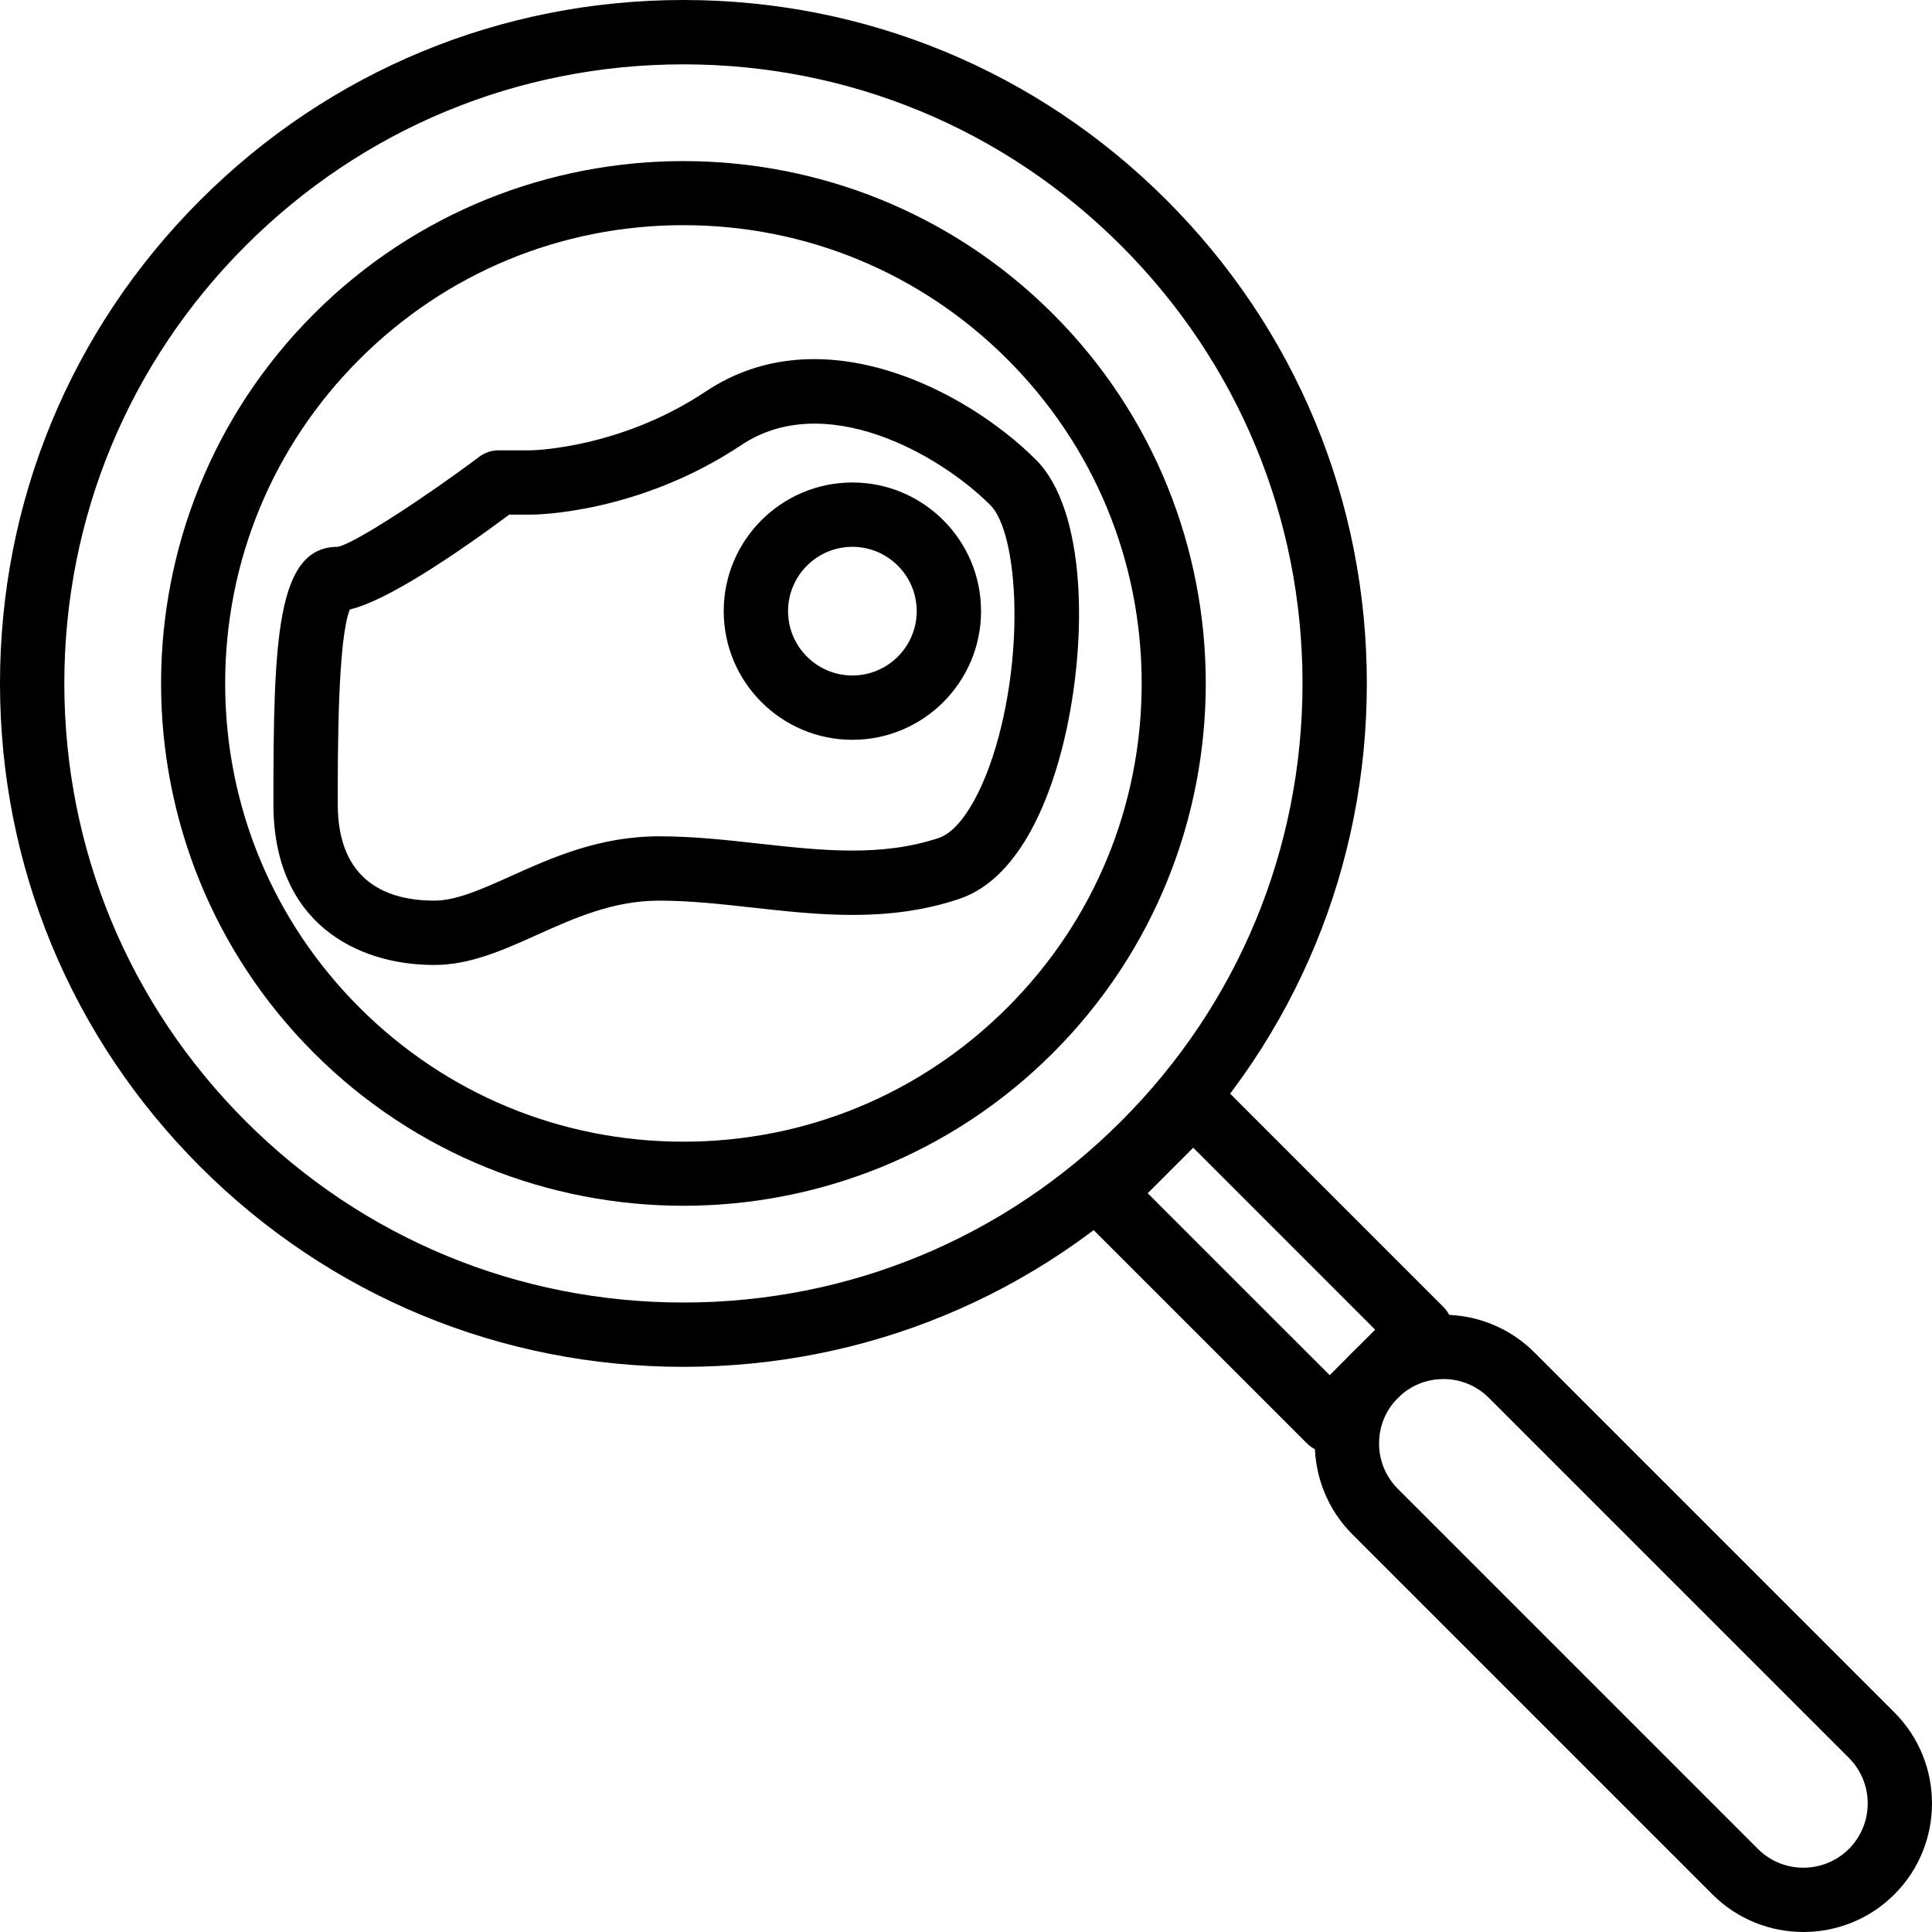 <?xml version="1.0" encoding="iso-8859-1"?>
<!-- Generator: Adobe Illustrator 19.0.0, SVG Export Plug-In . SVG Version: 6.00 Build 0)  -->
<svg version="1.1" id="Capa_1" xmlns="http://www.w3.org/2000/svg" xmlns:xlink="http://www.w3.org/1999/xlink" x="0px" y="0px"
	 viewBox="0 0 410.043 410.043" style="enable-background:new 0 0 410.043 410.043;" xml:space="preserve">
<g>
	<g>
		<path d="M247.608,42.488C220.215,15.087,183.794,0,145.048,0S69.881,15.087,42.487,42.488C15.087,69.882,0,106.302,0,145.048
			c0,38.746,15.087,75.167,42.487,102.56c27.394,27.401,63.814,42.487,102.56,42.487c38.746,0,75.167-15.087,102.56-42.487
			c27.401-27.394,42.487-63.814,42.487-102.56S275.009,69.882,247.608,42.488z M237.955,237.958
			c-24.815,24.82-57.807,38.487-92.908,38.487s-68.094-13.667-92.908-38.487c-24.82-24.815-38.487-57.806-38.487-92.908
			c0-35.101,13.667-68.094,38.487-92.907c24.815-24.82,57.808-38.487,92.908-38.487c35.101,0,68.094,13.667,92.908,38.487
			c24.82,24.815,38.487,57.806,38.487,92.907C276.442,180.151,262.775,213.144,237.955,237.958z"/>
	</g>
</g>
<g>
	<g>
		<path d="M223.474,66.622c-43.24-43.24-113.613-43.24-156.853,0c-43.247,43.247-43.247,113.606,0,156.853
			c21.62,21.62,50.026,32.434,78.426,32.434c28.401,0,56.808-10.813,78.426-32.434C266.721,180.228,266.721,109.869,223.474,66.622z
			 M213.821,213.822c-18.367,18.365-42.793,28.486-68.774,28.486s-50.408-10.119-68.773-28.486
			c-18.365-18.367-28.486-42.793-28.486-68.774S57.907,94.64,76.274,76.275c18.367-18.365,42.793-28.486,68.774-28.486
			c25.981,0,50.408,10.119,68.773,28.486c18.365,18.367,28.486,42.793,28.486,68.773
			C242.307,171.029,232.189,195.456,213.821,213.822z"/>
	</g>
</g>
<g>
	<g>
		<path d="M306.342,277.383l-48.266-48.273c-1.28-1.28-3.014-2-4.826-2s-3.546,0.72-4.826,2l-19.313,19.313
			c-1.28,1.28-2,3.014-2,4.826s0.72,3.546,2,4.826l48.273,48.266c1.333,1.333,3.081,2,4.826,2s3.492-0.667,4.826-2l19.306-19.306
			C309.007,284.37,309.007,280.049,306.342,277.383z M282.209,291.863l-38.62-38.613l9.66-9.66l38.613,38.62L282.209,291.863z"/>
	</g>
</g>
<g>
	<g>
		<path d="M402.063,363.442l-76.407-76.407c-10.646-10.646-27.96-10.66-38.62,0c-10.646,10.646-10.646,27.974,0,38.62l76.407,76.407
			c5.327,5.32,12.319,7.98,19.306,7.98c6.992,0,13.986-2.661,19.314-7.98C412.703,391.416,412.703,374.088,402.063,363.442z
			 M392.409,392.409c-5.327,5.313-13.986,5.326-19.313,0l-76.407-76.407c-2.581-2.579-4-6.006-4-9.653c0-3.652,1.42-7.079,4-9.66
			c2.58-2.581,6.006-4,9.66-4c3.647,0,7.074,1.42,9.653,4l76.407,76.407C397.728,378.423,397.728,387.083,392.409,392.409z"/>
	</g>
</g>
<g>
	<g>
		<path d="M219.868,97.576c-14.766-14.759-45.607-30.814-70.054-14.507c-18.239,12.16-36.746,12.5-37.187,12.506h-6.813
			c-1.48,0-2.913,0.48-4.093,1.367c-11.607,8.706-26.588,18.473-30.041,19.113c-13.02,0-13.653,19.732-13.653,54.613
			c0,25.167,17.633,34.133,34.133,34.133c7.6,0,14.513-3.106,21.827-6.393c7.939-3.574,16.147-7.26,25.96-7.26
			c6.448,0,12.901,0.713,19.727,1.473c14.16,1.567,28.793,3.2,43.873-1.826c13.546-4.512,19.806-23.132,22.327-33.833
			C230.941,135.503,230.508,108.215,219.868,97.576z M212.588,153.829c-3.046,12.899-8.286,22.327-13.36,24.02
			c-12.22,4.06-24.76,2.673-38.047,1.207c-6.893-0.766-14.025-1.56-21.233-1.56c-12.74,0-22.733,4.494-31.553,8.46
			c-6.207,2.787-11.561,5.193-16.234,5.193c-9.341,0-20.48-3.553-20.48-20.48c0-11.552,0-34.886,2.56-41.307
			c8.006-1.927,22.193-11.5,33.838-20.133h4.56c0.92,0,22.801-0.167,44.747-14.8c17.5-11.667,41.687,1.667,52.826,12.8
			C215.322,112.337,217.421,133.349,212.588,153.829z"/>
	</g>
</g>
<g>
	<g>
		<path d="M180.908,102.402c-15.06,0-27.307,12.247-27.307,27.307s12.247,27.307,27.307,27.307s27.307-12.247,27.307-27.307
			S195.968,102.402,180.908,102.402z M180.908,143.362c-7.526,0-13.653-6.127-13.653-13.653s6.127-13.653,13.653-13.653
			c7.526,0,13.653,6.127,13.653,13.653S188.435,143.362,180.908,143.362z"/>
	</g>
</g>
<g>
</g>
<g>
</g>
<g>
</g>
<g>
</g>
<g>
</g>
<g>
</g>
<g>
</g>
<g>
</g>
<g>
</g>
<g>
</g>
<g>
</g>
<g>
</g>
<g>
</g>
<g>
</g>
<g>
</g>
</svg>
